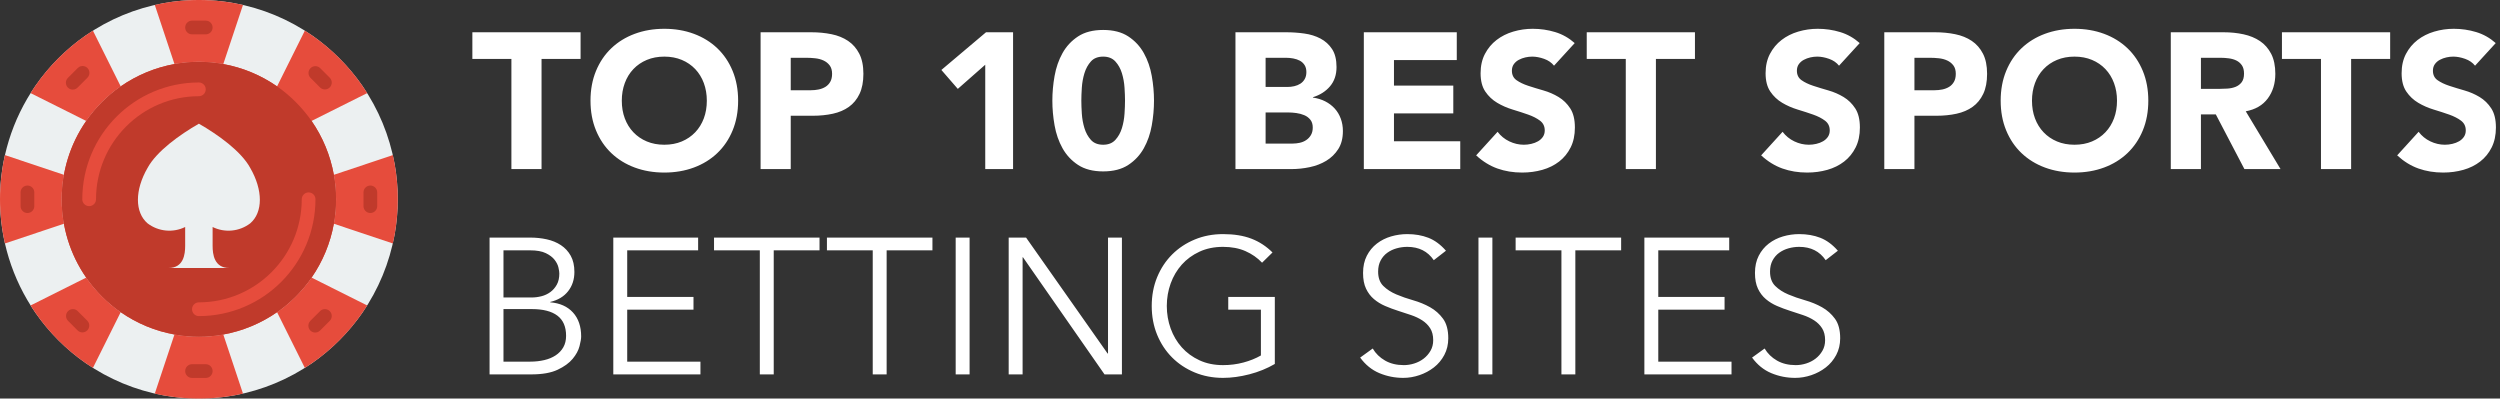 <?xml version="1.0" encoding="UTF-8"?>
<svg width="207px" height="33px" viewBox="0 0 207 33" version="1.1" xmlns="http://www.w3.org/2000/svg" xmlns:xlink="http://www.w3.org/1999/xlink">
    <rect x="0" y="0" width="207" height="33" fill="#333333" stroke="none"/>
    <!-- Generator: Sketch 60.1 (88133) - https://sketch.com -->
    <title>Group 5</title>
    <desc>Created with Sketch.</desc>
    <g id="Page-1" stroke="none" stroke-width="1" fill="none" fill-rule="evenodd">
        <g id="Group-5" fill-rule="nonzero">
            <path d="M44.84,14 L44.84,4.88 L48.072,4.88 L48.072,2.672 L39.112,2.672 L39.112,4.88 L42.344,4.88 L42.344,14 L44.84,14 Z M55.005,14.288 C55.89,14.288 56.706,14.149 57.453,13.872 C58.199,13.595 58.845,13.197 59.389,12.68 C59.933,12.163 60.357,11.536 60.661,10.8 C60.965,10.064 61.117,9.243 61.117,8.336 C61.117,7.429 60.965,6.608 60.661,5.872 C60.357,5.136 59.933,4.509 59.389,3.992 C58.845,3.475 58.199,3.077 57.453,2.8 C56.706,2.523 55.89,2.384 55.005,2.384 C54.119,2.384 53.303,2.523 52.557,2.8 C51.81,3.077 51.165,3.475 50.621,3.992 C50.077,4.509 49.653,5.136 49.349,5.872 C49.045,6.608 48.893,7.429 48.893,8.336 C48.893,9.243 49.045,10.064 49.349,10.8 C49.653,11.536 50.077,12.163 50.621,12.68 C51.165,13.197 51.81,13.595 52.557,13.872 C53.303,14.149 54.119,14.288 55.005,14.288 Z M55.005,11.984 C54.471,11.984 53.989,11.893 53.557,11.712 C53.125,11.531 52.754,11.277 52.445,10.952 C52.135,10.627 51.898,10.243 51.733,9.8 C51.567,9.357 51.485,8.869 51.485,8.336 C51.485,7.813 51.567,7.328 51.733,6.88 C51.898,6.432 52.135,6.045 52.445,5.72 C52.754,5.395 53.125,5.141 53.557,4.96 C53.989,4.779 54.471,4.688 55.005,4.688 C55.538,4.688 56.021,4.779 56.453,4.96 C56.885,5.141 57.255,5.395 57.565,5.72 C57.874,6.045 58.111,6.432 58.277,6.88 C58.442,7.328 58.525,7.813 58.525,8.336 C58.525,8.869 58.442,9.357 58.277,9.8 C58.111,10.243 57.874,10.627 57.565,10.952 C57.255,11.277 56.885,11.531 56.453,11.712 C56.021,11.893 55.538,11.984 55.005,11.984 Z M65.473,14 L65.473,9.584 L67.297,9.584 C67.894,9.584 68.449,9.528 68.961,9.416 C69.473,9.304 69.916,9.115 70.289,8.848 C70.662,8.581 70.956,8.224 71.169,7.776 C71.382,7.328 71.489,6.773 71.489,6.112 C71.489,5.44 71.374,4.883 71.145,4.44 C70.916,3.997 70.606,3.645 70.217,3.384 C69.828,3.123 69.372,2.939 68.849,2.832 C68.326,2.725 67.772,2.672 67.185,2.672 L67.185,2.672 L62.977,2.672 L62.977,14 L65.473,14 Z M67.137,7.472 L65.473,7.472 L65.473,4.784 L66.753,4.784 C66.988,4.784 67.233,4.797 67.489,4.824 C67.745,4.851 67.977,4.912 68.185,5.008 C68.393,5.104 68.564,5.24 68.697,5.416 C68.83,5.592 68.897,5.824 68.897,6.112 C68.897,6.379 68.846,6.6 68.745,6.776 C68.644,6.952 68.51,7.091 68.345,7.192 C68.18,7.293 67.993,7.365 67.785,7.408 C67.577,7.451 67.361,7.472 67.137,7.472 L67.137,7.472 Z M83.882,14 L83.882,2.672 L81.642,2.672 L77.946,5.792 L79.306,7.36 L81.578,5.36 L81.578,14 L83.882,14 Z M91.343,14.192 C92.186,14.192 92.879,14.013 93.423,13.656 C93.967,13.299 94.396,12.837 94.711,12.272 C95.026,11.707 95.244,11.077 95.367,10.384 C95.49,9.691 95.551,9.008 95.551,8.336 C95.551,7.664 95.49,6.981 95.367,6.288 C95.244,5.595 95.026,4.965 94.711,4.4 C94.396,3.835 93.967,3.373 93.423,3.016 C92.879,2.659 92.186,2.48 91.343,2.48 C90.5,2.48 89.807,2.659 89.263,3.016 C88.719,3.373 88.29,3.835 87.975,4.4 C87.66,4.965 87.442,5.595 87.319,6.288 C87.196,6.981 87.135,7.664 87.135,8.336 C87.135,9.008 87.196,9.691 87.319,10.384 C87.442,11.077 87.66,11.707 87.975,12.272 C88.29,12.837 88.719,13.299 89.263,13.656 C89.807,14.013 90.5,14.192 91.343,14.192 Z M91.343,11.984 C90.906,11.984 90.567,11.851 90.327,11.584 C90.087,11.317 89.908,10.992 89.791,10.608 C89.674,10.224 89.602,9.824 89.575,9.408 C89.548,8.992 89.535,8.635 89.535,8.336 C89.535,8.037 89.548,7.68 89.575,7.264 C89.602,6.848 89.674,6.448 89.791,6.064 C89.908,5.68 90.087,5.355 90.327,5.088 C90.567,4.821 90.906,4.688 91.343,4.688 C91.77,4.688 92.106,4.821 92.351,5.088 C92.596,5.355 92.778,5.68 92.895,6.064 C93.012,6.448 93.084,6.848 93.111,7.264 C93.138,7.68 93.151,8.037 93.151,8.336 C93.151,8.635 93.138,8.992 93.111,9.408 C93.084,9.824 93.012,10.224 92.895,10.608 C92.778,10.992 92.596,11.317 92.351,11.584 C92.106,11.851 91.77,11.984 91.343,11.984 Z M106.936,14 C107.437,14 107.941,13.947 108.448,13.84 C108.955,13.733 109.411,13.557 109.816,13.312 C110.221,13.067 110.552,12.744 110.808,12.344 C111.064,11.944 111.192,11.445 111.192,10.848 C111.192,10.485 111.133,10.144 111.016,9.824 C110.899,9.504 110.731,9.224 110.512,8.984 C110.293,8.744 110.032,8.547 109.728,8.392 C109.424,8.237 109.085,8.133 108.712,8.08 L108.712,8.08 L108.712,8.048 C109.299,7.867 109.771,7.565 110.128,7.144 C110.485,6.723 110.664,6.192 110.664,5.552 C110.664,4.933 110.541,4.437 110.296,4.064 C110.051,3.691 109.731,3.4 109.336,3.192 C108.941,2.984 108.496,2.845 108,2.776 C107.504,2.707 107.011,2.672 106.52,2.672 L106.52,2.672 L102.296,2.672 L102.296,14 L106.936,14 Z M106.6,7.2 L104.792,7.2 L104.792,4.784 L106.488,4.784 C106.68,4.784 106.877,4.803 107.08,4.84 C107.283,4.877 107.464,4.939 107.624,5.024 C107.784,5.109 107.915,5.229 108.016,5.384 C108.117,5.539 108.168,5.733 108.168,5.968 C108.168,6.192 108.123,6.384 108.032,6.544 C107.941,6.704 107.821,6.832 107.672,6.928 C107.523,7.024 107.355,7.093 107.168,7.136 C106.981,7.179 106.792,7.2 106.6,7.2 L106.6,7.2 Z M107.032,11.888 L104.792,11.888 L104.792,9.312 L106.68,9.312 C106.883,9.312 107.101,9.328 107.336,9.36 C107.571,9.392 107.789,9.451 107.992,9.536 C108.195,9.621 108.363,9.747 108.496,9.912 C108.629,10.077 108.696,10.293 108.696,10.56 C108.696,10.805 108.645,11.013 108.544,11.184 C108.443,11.355 108.312,11.493 108.152,11.6 C107.992,11.707 107.813,11.781 107.616,11.824 C107.419,11.867 107.224,11.888 107.032,11.888 L107.032,11.888 Z M120.909,14 L120.909,11.696 L115.421,11.696 L115.421,9.392 L120.333,9.392 L120.333,7.088 L115.421,7.088 L115.421,4.976 L120.621,4.976 L120.621,2.672 L112.925,2.672 L112.925,14 L120.909,14 Z M126.033,14.288 C126.62,14.288 127.177,14.213 127.705,14.064 C128.233,13.915 128.697,13.685 129.097,13.376 C129.497,13.067 129.814,12.677 130.049,12.208 C130.284,11.739 130.401,11.189 130.401,10.56 C130.401,9.899 130.273,9.371 130.017,8.976 C129.761,8.581 129.438,8.267 129.049,8.032 C128.66,7.797 128.241,7.616 127.793,7.488 C127.345,7.36 126.926,7.232 126.537,7.104 C126.148,6.976 125.825,6.821 125.569,6.64 C125.313,6.459 125.185,6.197 125.185,5.856 C125.185,5.643 125.238,5.461 125.345,5.312 C125.452,5.163 125.59,5.043 125.761,4.952 C125.932,4.861 126.113,4.795 126.305,4.752 C126.497,4.709 126.684,4.688 126.865,4.688 C127.174,4.688 127.502,4.749 127.849,4.872 C128.196,4.995 128.47,5.184 128.673,5.44 L128.673,5.44 L130.385,3.568 C129.905,3.141 129.366,2.837 128.769,2.656 C128.172,2.475 127.553,2.384 126.913,2.384 C126.358,2.384 125.82,2.461 125.297,2.616 C124.774,2.771 124.313,3.003 123.913,3.312 C123.513,3.621 123.193,4.005 122.953,4.464 C122.713,4.923 122.593,5.456 122.593,6.064 C122.593,6.693 122.724,7.2 122.985,7.584 C123.246,7.968 123.574,8.277 123.969,8.512 C124.364,8.747 124.79,8.933 125.249,9.072 C125.708,9.211 126.134,9.349 126.529,9.488 C126.924,9.627 127.252,9.795 127.513,9.992 C127.774,10.189 127.905,10.459 127.905,10.8 C127.905,11.003 127.854,11.179 127.753,11.328 C127.652,11.477 127.518,11.6 127.353,11.696 C127.188,11.792 127.001,11.864 126.793,11.912 C126.585,11.96 126.38,11.984 126.177,11.984 C125.761,11.984 125.358,11.891 124.969,11.704 C124.58,11.517 124.257,11.253 124.001,10.912 L124.001,10.912 L122.225,12.864 C122.769,13.365 123.356,13.728 123.985,13.952 C124.614,14.176 125.297,14.288 126.033,14.288 Z M137.11,14 L137.11,4.88 L140.342,4.88 L140.342,2.672 L131.382,2.672 L131.382,4.88 L134.614,4.88 L134.614,14 L137.11,14 Z M149.631,14.288 C150.218,14.288 150.775,14.213 151.303,14.064 C151.831,13.915 152.295,13.685 152.695,13.376 C153.095,13.067 153.412,12.677 153.647,12.208 C153.882,11.739 153.999,11.189 153.999,10.56 C153.999,9.899 153.871,9.371 153.615,8.976 C153.359,8.581 153.036,8.267 152.647,8.032 C152.258,7.797 151.839,7.616 151.391,7.488 C150.943,7.36 150.524,7.232 150.135,7.104 C149.746,6.976 149.423,6.821 149.167,6.64 C148.911,6.459 148.783,6.197 148.783,5.856 C148.783,5.643 148.836,5.461 148.943,5.312 C149.05,5.163 149.188,5.043 149.359,4.952 C149.53,4.861 149.711,4.795 149.903,4.752 C150.095,4.709 150.282,4.688 150.463,4.688 C150.772,4.688 151.1,4.749 151.447,4.872 C151.794,4.995 152.068,5.184 152.271,5.44 L152.271,5.44 L153.983,3.568 C153.503,3.141 152.964,2.837 152.367,2.656 C151.77,2.475 151.151,2.384 150.511,2.384 C149.956,2.384 149.418,2.461 148.895,2.616 C148.372,2.771 147.911,3.003 147.511,3.312 C147.111,3.621 146.791,4.005 146.551,4.464 C146.311,4.923 146.191,5.456 146.191,6.064 C146.191,6.693 146.322,7.2 146.583,7.584 C146.844,7.968 147.172,8.277 147.567,8.512 C147.962,8.747 148.388,8.933 148.847,9.072 C149.306,9.211 149.732,9.349 150.127,9.488 C150.522,9.627 150.85,9.795 151.111,9.992 C151.372,10.189 151.503,10.459 151.503,10.8 C151.503,11.003 151.452,11.179 151.351,11.328 C151.25,11.477 151.116,11.6 150.951,11.696 C150.786,11.792 150.599,11.864 150.391,11.912 C150.183,11.96 149.978,11.984 149.775,11.984 C149.359,11.984 148.956,11.891 148.567,11.704 C148.178,11.517 147.855,11.253 147.599,10.912 L147.599,10.912 L145.823,12.864 C146.367,13.365 146.954,13.728 147.583,13.952 C148.212,14.176 148.895,14.288 149.631,14.288 Z M158.515,14 L158.515,9.584 L160.339,9.584 C160.937,9.584 161.491,9.528 162.003,9.416 C162.515,9.304 162.958,9.115 163.331,8.848 C163.705,8.581 163.998,8.224 164.211,7.776 C164.425,7.328 164.531,6.773 164.531,6.112 C164.531,5.44 164.417,4.883 164.187,4.44 C163.958,3.997 163.649,3.645 163.259,3.384 C162.87,3.123 162.414,2.939 161.891,2.832 C161.369,2.725 160.814,2.672 160.227,2.672 L160.227,2.672 L156.019,2.672 L156.019,14 L158.515,14 Z M160.179,7.472 L158.515,7.472 L158.515,4.784 L159.795,4.784 C160.03,4.784 160.275,4.797 160.531,4.824 C160.787,4.851 161.019,4.912 161.227,5.008 C161.435,5.104 161.606,5.24 161.739,5.416 C161.873,5.592 161.939,5.824 161.939,6.112 C161.939,6.379 161.889,6.6 161.787,6.776 C161.686,6.952 161.553,7.091 161.387,7.192 C161.222,7.293 161.035,7.365 160.827,7.408 C160.619,7.451 160.403,7.472 160.179,7.472 L160.179,7.472 Z M171.768,14.288 C172.653,14.288 173.469,14.149 174.216,13.872 C174.963,13.595 175.608,13.197 176.152,12.68 C176.696,12.163 177.12,11.536 177.424,10.8 C177.728,10.064 177.88,9.243 177.88,8.336 C177.88,7.429 177.728,6.608 177.424,5.872 C177.12,5.136 176.696,4.509 176.152,3.992 C175.608,3.475 174.963,3.077 174.216,2.8 C173.469,2.523 172.653,2.384 171.768,2.384 C170.883,2.384 170.067,2.523 169.32,2.8 C168.573,3.077 167.928,3.475 167.384,3.992 C166.84,4.509 166.416,5.136 166.112,5.872 C165.808,6.608 165.656,7.429 165.656,8.336 C165.656,9.243 165.808,10.064 166.112,10.8 C166.416,11.536 166.84,12.163 167.384,12.68 C167.928,13.197 168.573,13.595 169.32,13.872 C170.067,14.149 170.883,14.288 171.768,14.288 Z M171.768,11.984 C171.235,11.984 170.752,11.893 170.32,11.712 C169.888,11.531 169.517,11.277 169.208,10.952 C168.899,10.627 168.661,10.243 168.496,9.8 C168.331,9.357 168.248,8.869 168.248,8.336 C168.248,7.813 168.331,7.328 168.496,6.88 C168.661,6.432 168.899,6.045 169.208,5.72 C169.517,5.395 169.888,5.141 170.32,4.96 C170.752,4.779 171.235,4.688 171.768,4.688 C172.301,4.688 172.784,4.779 173.216,4.96 C173.648,5.141 174.019,5.395 174.328,5.72 C174.637,6.045 174.875,6.432 175.04,6.88 C175.205,7.328 175.288,7.813 175.288,8.336 C175.288,8.869 175.205,9.357 175.04,9.8 C174.875,10.243 174.637,10.627 174.328,10.952 C174.019,11.277 173.648,11.531 173.216,11.712 C172.784,11.893 172.301,11.984 171.768,11.984 Z M182.237,14 L182.237,9.472 L183.469,9.472 L185.837,14 L188.829,14 L185.949,9.216 C186.749,9.067 187.357,8.712 187.773,8.152 C188.189,7.592 188.397,6.912 188.397,6.112 C188.397,5.451 188.282,4.899 188.053,4.456 C187.823,4.013 187.514,3.661 187.125,3.4 C186.735,3.139 186.282,2.952 185.765,2.84 C185.247,2.728 184.701,2.672 184.125,2.672 L184.125,2.672 L179.741,2.672 L179.741,14 L182.237,14 Z M183.709,7.36 L182.237,7.36 L182.237,4.784 L183.869,4.784 C184.093,4.784 184.322,4.8 184.557,4.832 C184.791,4.864 184.999,4.925 185.181,5.016 C185.362,5.107 185.511,5.237 185.629,5.408 C185.746,5.579 185.805,5.808 185.805,6.096 C185.805,6.405 185.738,6.645 185.605,6.816 C185.471,6.987 185.303,7.112 185.101,7.192 C184.898,7.272 184.671,7.32 184.421,7.336 C184.17,7.352 183.933,7.36 183.709,7.36 L183.709,7.36 Z M194.673,14 L194.673,4.88 L197.905,4.88 L197.905,2.672 L188.945,2.672 L188.945,4.88 L192.177,4.88 L192.177,14 L194.673,14 Z M202.294,14.288 C202.88,14.288 203.438,14.213 203.966,14.064 C204.494,13.915 204.958,13.685 205.358,13.376 C205.758,13.067 206.075,12.677 206.31,12.208 C206.544,11.739 206.662,11.189 206.662,10.56 C206.662,9.899 206.534,9.371 206.278,8.976 C206.022,8.581 205.699,8.267 205.31,8.032 C204.92,7.797 204.502,7.616 204.054,7.488 C203.606,7.36 203.187,7.232 202.798,7.104 C202.408,6.976 202.086,6.821 201.83,6.64 C201.574,6.459 201.446,6.197 201.446,5.856 C201.446,5.643 201.499,5.461 201.606,5.312 C201.712,5.163 201.851,5.043 202.022,4.952 C202.192,4.861 202.374,4.795 202.566,4.752 C202.758,4.709 202.944,4.688 203.126,4.688 C203.435,4.688 203.763,4.749 204.11,4.872 C204.456,4.995 204.731,5.184 204.934,5.44 L204.934,5.44 L206.646,3.568 C206.166,3.141 205.627,2.837 205.03,2.656 C204.432,2.475 203.814,2.384 203.174,2.384 C202.619,2.384 202.08,2.461 201.558,2.616 C201.035,2.771 200.574,3.003 200.174,3.312 C199.774,3.621 199.454,4.005 199.214,4.464 C198.974,4.923 198.854,5.456 198.854,6.064 C198.854,6.693 198.984,7.2 199.246,7.584 C199.507,7.968 199.835,8.277 200.23,8.512 C200.624,8.747 201.051,8.933 201.51,9.072 C201.968,9.211 202.395,9.349 202.79,9.488 C203.184,9.627 203.512,9.795 203.774,9.992 C204.035,10.189 204.166,10.459 204.166,10.8 C204.166,11.003 204.115,11.179 204.014,11.328 C203.912,11.477 203.779,11.6 203.614,11.696 C203.448,11.792 203.262,11.864 203.054,11.912 C202.846,11.96 202.64,11.984 202.438,11.984 C202.022,11.984 201.619,11.891 201.23,11.704 C200.84,11.517 200.518,11.253 200.262,10.912 L200.262,10.912 L198.486,12.864 C199.03,13.365 199.616,13.728 200.246,13.952 C200.875,14.176 201.558,14.288 202.294,14.288 Z M43.992,31 C44.899,31 45.624,30.872 46.168,30.616 C46.712,30.36 47.128,30.059 47.416,29.712 C47.704,29.365 47.893,29.016 47.984,28.664 C48.075,28.312 48.12,28.045 48.12,27.864 C48.12,27.032 47.893,26.368 47.44,25.872 C46.987,25.376 46.36,25.096 45.56,25.032 L45.56,25.032 L45.56,25 C46.2,24.851 46.693,24.555 47.04,24.112 C47.387,23.669 47.56,23.139 47.56,22.52 C47.56,21.987 47.459,21.539 47.256,21.176 C47.053,20.813 46.781,20.52 46.44,20.296 C46.099,20.072 45.709,19.912 45.272,19.816 C44.835,19.72 44.381,19.672 43.912,19.672 L43.912,19.672 L40.536,19.672 L40.536,31 L43.992,31 Z M44.008,24.632 L41.688,24.632 L41.688,20.728 L43.896,20.728 C44.44,20.728 44.872,20.805 45.192,20.96 C45.512,21.115 45.755,21.299 45.92,21.512 C46.085,21.725 46.192,21.939 46.24,22.152 C46.288,22.365 46.312,22.531 46.312,22.648 C46.312,23.011 46.243,23.317 46.104,23.568 C45.965,23.819 45.787,24.024 45.568,24.184 C45.349,24.344 45.104,24.459 44.832,24.528 C44.56,24.597 44.285,24.632 44.008,24.632 L44.008,24.632 Z M43.896,29.944 L41.688,29.944 L41.688,25.592 L44.04,25.592 C44.968,25.592 45.672,25.773 46.152,26.136 C46.632,26.499 46.872,27.053 46.872,27.8 C46.872,28.173 46.795,28.493 46.64,28.76 C46.485,29.027 46.275,29.248 46.008,29.424 C45.741,29.6 45.427,29.731 45.064,29.816 C44.701,29.901 44.312,29.944 43.896,29.944 L43.896,29.944 Z M57.997,31 L57.997,29.944 L51.933,29.944 L51.933,25.64 L57.421,25.64 L57.421,24.584 L51.933,24.584 L51.933,20.728 L57.805,20.728 L57.805,19.672 L50.781,19.672 L50.781,31 L57.997,31 Z M64.065,31 L64.065,20.728 L67.857,20.728 L67.857,19.672 L59.121,19.672 L59.121,20.728 L62.913,20.728 L62.913,31 L64.065,31 Z M73.414,31 L73.414,20.728 L77.206,20.728 L77.206,19.672 L68.47,19.672 L68.47,20.728 L72.262,20.728 L72.262,31 L73.414,31 Z M80.282,31 L80.282,19.672 L79.13,19.672 L79.13,31 L80.282,31 Z M84.671,31 L84.671,21.304 L84.703,21.304 L91.455,31 L92.895,31 L92.895,19.672 L91.743,19.672 L91.743,29.272 L91.711,29.272 L84.959,19.672 L83.519,19.672 L83.519,31 L84.671,31 Z M101.267,31.288 C101.961,31.288 102.689,31.189 103.451,30.992 C104.214,30.795 104.915,30.509 105.555,30.136 L105.555,30.136 L105.555,24.584 L101.699,24.584 L101.699,25.64 L104.403,25.64 L104.403,29.432 C103.977,29.677 103.494,29.872 102.955,30.016 C102.417,30.16 101.854,30.232 101.267,30.232 C100.542,30.232 99.891,30.099 99.315,29.832 C98.739,29.565 98.251,29.208 97.851,28.76 C97.451,28.312 97.145,27.792 96.931,27.2 C96.718,26.608 96.611,25.987 96.611,25.336 C96.611,24.685 96.718,24.064 96.931,23.472 C97.145,22.88 97.451,22.36 97.851,21.912 C98.251,21.464 98.739,21.107 99.315,20.84 C99.891,20.573 100.542,20.44 101.267,20.44 C101.971,20.44 102.59,20.557 103.123,20.792 C103.657,21.027 104.115,21.347 104.499,21.752 L104.499,21.752 L105.363,20.904 C104.851,20.392 104.267,20.011 103.611,19.76 C102.955,19.509 102.174,19.384 101.267,19.384 C100.425,19.384 99.643,19.533 98.923,19.832 C98.203,20.131 97.579,20.544 97.051,21.072 C96.523,21.6 96.11,22.227 95.811,22.952 C95.513,23.677 95.363,24.472 95.363,25.336 C95.363,26.2 95.513,26.995 95.811,27.72 C96.11,28.445 96.523,29.072 97.051,29.6 C97.579,30.128 98.203,30.541 98.923,30.84 C99.643,31.139 100.425,31.288 101.267,31.288 Z M116.189,31.288 C116.637,31.288 117.082,31.213 117.525,31.064 C117.967,30.915 118.367,30.701 118.725,30.424 C119.082,30.147 119.37,29.803 119.589,29.392 C119.807,28.981 119.917,28.52 119.917,28.008 C119.917,27.325 119.773,26.787 119.485,26.392 C119.197,25.997 118.839,25.68 118.413,25.44 C117.986,25.2 117.519,25.008 117.013,24.864 C116.506,24.72 116.039,24.557 115.613,24.376 C115.186,24.195 114.829,23.963 114.541,23.68 C114.253,23.397 114.109,23 114.109,22.488 C114.109,22.136 114.178,21.829 114.317,21.568 C114.455,21.307 114.639,21.093 114.869,20.928 C115.098,20.763 115.357,20.64 115.645,20.56 C115.933,20.48 116.226,20.44 116.525,20.44 C117.485,20.44 118.215,20.808 118.717,21.544 L118.717,21.544 L119.725,20.76 C119.277,20.248 118.791,19.891 118.269,19.688 C117.746,19.485 117.165,19.384 116.525,19.384 C116.066,19.384 115.618,19.448 115.181,19.576 C114.743,19.704 114.351,19.901 114.005,20.168 C113.658,20.435 113.381,20.771 113.173,21.176 C112.965,21.581 112.861,22.056 112.861,22.6 C112.861,23.123 112.943,23.557 113.109,23.904 C113.274,24.251 113.493,24.539 113.765,24.768 C114.037,24.997 114.346,25.187 114.693,25.336 C115.039,25.485 115.397,25.619 115.765,25.736 C116.133,25.853 116.49,25.971 116.837,26.088 C117.183,26.205 117.493,26.352 117.765,26.528 C118.037,26.704 118.255,26.923 118.421,27.184 C118.586,27.445 118.669,27.773 118.669,28.168 C118.669,28.499 118.594,28.792 118.445,29.048 C118.295,29.304 118.106,29.52 117.877,29.696 C117.647,29.872 117.389,30.005 117.101,30.096 C116.813,30.187 116.525,30.232 116.237,30.232 C115.639,30.232 115.122,30.107 114.685,29.856 C114.247,29.605 113.906,29.272 113.661,28.856 L113.661,28.856 L112.621,29.608 C113.058,30.205 113.589,30.635 114.213,30.896 C114.837,31.157 115.495,31.288 116.189,31.288 Z M123.569,31 L123.569,19.672 L122.417,19.672 L122.417,31 L123.569,31 Z M130.438,31 L130.438,20.728 L134.23,20.728 L134.23,19.672 L125.494,19.672 L125.494,20.728 L129.286,20.728 L129.286,31 L130.438,31 Z M143.37,31 L143.37,29.944 L137.306,29.944 L137.306,25.64 L142.794,25.64 L142.794,24.584 L137.306,24.584 L137.306,20.728 L143.178,20.728 L143.178,19.672 L136.154,19.672 L136.154,31 L143.37,31 Z M148.639,31.288 C149.087,31.288 149.532,31.213 149.975,31.064 C150.418,30.915 150.818,30.701 151.175,30.424 C151.532,30.147 151.82,29.803 152.039,29.392 C152.258,28.981 152.367,28.52 152.367,28.008 C152.367,27.325 152.223,26.787 151.935,26.392 C151.647,25.997 151.29,25.68 150.863,25.44 C150.436,25.2 149.97,25.008 149.463,24.864 C148.956,24.72 148.49,24.557 148.063,24.376 C147.636,24.195 147.279,23.963 146.991,23.68 C146.703,23.397 146.559,23 146.559,22.488 C146.559,22.136 146.628,21.829 146.767,21.568 C146.906,21.307 147.09,21.093 147.319,20.928 C147.548,20.763 147.807,20.64 148.095,20.56 C148.383,20.48 148.676,20.44 148.975,20.44 C149.935,20.44 150.666,20.808 151.167,21.544 L151.167,21.544 L152.175,20.76 C151.727,20.248 151.242,19.891 150.719,19.688 C150.196,19.485 149.615,19.384 148.975,19.384 C148.516,19.384 148.068,19.448 147.631,19.576 C147.194,19.704 146.802,19.901 146.455,20.168 C146.108,20.435 145.831,20.771 145.623,21.176 C145.415,21.581 145.311,22.056 145.311,22.6 C145.311,23.123 145.394,23.557 145.559,23.904 C145.724,24.251 145.943,24.539 146.215,24.768 C146.487,24.997 146.796,25.187 147.143,25.336 C147.49,25.485 147.847,25.619 148.215,25.736 C148.583,25.853 148.94,25.971 149.287,26.088 C149.634,26.205 149.943,26.352 150.215,26.528 C150.487,26.704 150.706,26.923 150.871,27.184 C151.036,27.445 151.119,27.773 151.119,28.168 C151.119,28.499 151.044,28.792 150.895,29.048 C150.746,29.304 150.556,29.52 150.327,29.696 C150.098,29.872 149.839,30.005 149.551,30.096 C149.263,30.187 148.975,30.232 148.687,30.232 C148.09,30.232 147.572,30.107 147.135,29.856 C146.698,29.605 146.356,29.272 146.111,28.856 L146.111,28.856 L145.071,29.608 C145.508,30.205 146.039,30.635 146.663,30.896 C147.287,31.157 147.946,31.288 148.639,31.288 Z" id="TOP10BESTSPORTSBETTINGSITES" fill="#FFFFFF"></path>
            <g id="poker-2">
                <g id="poker">
                    <path d="M32.936,16.5 C32.937,17.485 32.848,18.468 32.672,19.437 C32.251,21.76 31.339,23.965 29.996,25.905 C28.869,27.521 27.467,28.926 25.855,30.054 C23.919,31.4 21.717,32.314 19.399,32.736 C17.461,33.088 15.475,33.088 13.537,32.736 C11.218,32.314 9.017,31.4 7.081,30.054 C5.468,28.926 4.067,27.521 2.94,25.905 C-0.98,20.25 -0.98,12.75 2.94,7.095 C4.066,5.479 5.468,4.074 7.081,2.946 C9.017,1.6 11.218,0.685 13.537,0.264 C15.475,-0.088 17.461,-0.088 19.399,0.264 C21.717,0.685 23.919,1.6 25.855,2.946 C27.467,4.074 28.869,5.479 29.996,7.095 C31.339,9.035 32.252,11.24 32.672,13.563 C32.848,14.532 32.937,15.515 32.936,16.5 Z" id="Path" fill="#ECF0F1"></path>
                    <g id="Group" fill="#E64C3C">
                        <path d="M20.119,0.41 L18.489,5.303 C17.153,5.06 15.783,5.06 14.446,5.303 L12.817,0.41 C15.22,-0.137 17.715,-0.137 20.119,0.41 Z" id="Path"></path>
                        <path d="M9.994,7.152 C8.882,7.931 7.915,8.899 7.138,10.014 L2.533,7.709 C3.845,5.62 5.609,3.853 7.694,2.538 L9.994,7.152 Z" id="Path"></path>
                        <path d="M5.111,16.5 C5.11,17.179 5.171,17.857 5.292,18.526 L0.409,20.158 C-0.136,17.75 -0.136,15.25 0.409,12.842 L5.292,14.474 C5.171,15.143 5.11,15.821 5.111,16.5 Z" id="Path"></path>
                        <path d="M9.994,25.848 L7.694,30.462 C5.609,29.147 3.845,27.38 2.533,25.291 L7.138,22.986 C7.915,24.101 8.882,25.069 9.994,25.848 Z" id="Path"></path>
                        <path d="M20.119,32.59 C17.715,33.137 15.22,33.137 12.816,32.59 L14.446,27.697 C15.783,27.94 17.153,27.94 18.489,27.697 L20.119,32.59 Z" id="Path"></path>
                        <path d="M30.403,25.291 C29.09,27.38 27.326,29.147 25.241,30.462 L22.941,25.848 C24.054,25.069 25.02,24.101 25.798,22.986 L30.403,25.291 Z" id="Path"></path>
                        <path d="M32.936,16.5 C32.936,17.731 32.799,18.958 32.527,20.158 L27.643,18.526 C27.886,17.186 27.886,15.814 27.643,14.474 L32.527,12.842 C32.799,14.042 32.936,15.269 32.936,16.5 Z" id="Path"></path>
                        <path d="M27.643,14.474 C27.886,15.814 27.886,17.186 27.643,18.526 C27.353,20.127 26.724,21.648 25.798,22.986 C25.02,24.101 24.054,25.069 22.941,25.848 C21.606,26.776 20.088,27.407 18.489,27.697 C17.153,27.94 15.783,27.94 14.446,27.697 C12.847,27.407 11.329,26.776 9.994,25.848 C8.882,25.069 7.915,24.101 7.138,22.986 C4.435,19.086 4.435,13.914 7.138,10.014 C7.915,8.899 8.882,7.931 9.994,7.152 C11.329,6.224 12.848,5.593 14.446,5.303 C15.783,5.06 17.153,5.06 18.489,5.303 C20.088,5.593 21.606,6.224 22.941,7.152 L25.241,2.538 C27.326,3.853 29.09,5.62 30.403,7.709 L25.798,10.014 C26.724,11.352 27.353,12.873 27.643,14.474 Z" id="Path"></path>
                    </g>
                    <path d="M27.825,16.5 C27.825,17.179 27.765,17.857 27.643,18.526 C27.353,20.127 26.724,21.648 25.798,22.986 C25.02,24.101 24.054,25.069 22.941,25.848 C21.606,26.776 20.088,27.407 18.489,27.697 C17.153,27.94 15.783,27.94 14.446,27.697 C12.847,27.407 11.329,26.776 9.994,25.848 C8.882,25.069 7.915,24.101 7.138,22.986 C4.435,19.086 4.435,13.914 7.138,10.014 C7.915,8.899 8.882,7.931 9.994,7.152 C11.329,6.224 12.848,5.593 14.446,5.303 C15.783,5.06 17.153,5.06 18.489,5.303 C20.088,5.593 21.606,6.224 22.941,7.152 C24.054,7.931 25.02,8.899 25.798,10.014 C26.724,11.352 27.353,12.873 27.643,14.474 C27.765,15.143 27.825,15.821 27.825,16.5 Z" id="Path" fill="#C03A2B"></path>
                    <g id="Group" transform="translate(6.754, 6.768)" fill="#E64C3C">
                        <path d="M0.628,10.301 C0.314,10.301 0.06,10.047 0.06,9.732 C0.066,4.393 4.384,0.066 9.713,0.06 C10.027,0.06 10.281,0.315 10.281,0.629 C10.281,0.943 10.027,1.198 9.713,1.198 C5.011,1.203 1.201,5.021 1.196,9.732 C1.196,10.047 0.941,10.301 0.628,10.301 Z" id="Path"></path>
                        <path d="M9.713,19.405 C9.4,19.405 9.146,19.15 9.146,18.836 C9.146,18.522 9.4,18.267 9.713,18.267 C14.416,18.262 18.226,14.444 18.231,9.732 C18.231,9.418 18.486,9.163 18.799,9.163 C19.113,9.163 19.367,9.418 19.367,9.732 C19.361,15.072 15.042,19.399 9.713,19.405 Z" id="Path"></path>
                    </g>
                    <g id="Group" transform="translate(1.673, 1.676)" fill="#C03A2B">
                        <path d="M15.363,0.031 L14.228,0.031 C13.914,0.031 13.66,0.286 13.66,0.6 C13.66,0.914 13.914,1.169 14.228,1.169 L15.363,1.169 C15.677,1.169 15.931,0.914 15.931,0.6 C15.931,0.286 15.677,0.031 15.363,0.031 Z" id="Path"></path>
                        <path d="M4.757,3.962 L3.954,4.766 C3.806,4.909 3.747,5.12 3.799,5.319 C3.851,5.518 4.006,5.674 4.205,5.726 C4.403,5.778 4.614,5.719 4.757,5.571 L5.56,4.766 C5.707,4.623 5.767,4.412 5.715,4.213 C5.663,4.014 5.508,3.858 5.309,3.806 C5.11,3.754 4.899,3.814 4.757,3.962 Z" id="Path"></path>
                        <path d="M0.599,13.686 C0.285,13.686 0.031,13.941 0.031,14.255 L0.031,15.393 C0.031,15.707 0.285,15.962 0.599,15.962 C0.913,15.962 1.167,15.707 1.167,15.393 L1.167,14.255 C1.167,13.941 0.913,13.686 0.599,13.686 Z" id="Path"></path>
                        <path d="M4.757,24.078 C4.534,23.862 4.18,23.865 3.961,24.085 C3.742,24.304 3.739,24.659 3.954,24.882 L4.757,25.687 C4.98,25.903 5.334,25.9 5.553,25.68 C5.772,25.461 5.775,25.106 5.56,24.882 L4.757,24.078 Z" id="Path"></path>
                        <path d="M15.363,28.479 L14.228,28.479 C13.914,28.479 13.66,28.734 13.66,29.048 C13.66,29.363 13.914,29.617 14.228,29.617 L15.363,29.617 C15.677,29.617 15.931,29.363 15.931,29.048 C15.931,28.734 15.677,28.479 15.363,28.479 Z" id="Path"></path>
                        <path d="M24.834,24.078 L24.031,24.882 C23.883,25.025 23.824,25.237 23.876,25.436 C23.928,25.635 24.083,25.79 24.282,25.842 C24.48,25.894 24.691,25.835 24.834,25.687 L25.637,24.882 C25.852,24.659 25.849,24.304 25.63,24.085 C25.411,23.865 25.057,23.862 24.834,24.078 Z" id="Path"></path>
                        <path d="M28.992,13.686 C28.678,13.686 28.424,13.941 28.424,14.255 L28.424,15.393 C28.424,15.707 28.678,15.962 28.992,15.962 C29.305,15.962 29.56,15.707 29.56,15.393 L29.56,14.255 C29.56,13.941 29.305,13.686 28.992,13.686 Z" id="Path"></path>
                        <path d="M24.834,3.962 C24.611,3.746 24.257,3.749 24.038,3.969 C23.819,4.188 23.816,4.543 24.031,4.766 L24.834,5.571 C25.057,5.786 25.411,5.783 25.63,5.564 C25.849,5.344 25.852,4.989 25.637,4.766 L24.834,3.962 Z" id="Path"></path>
                    </g>
                    <path d="M17.604,18.795 L17.604,20.356 C17.604,21.052 17.73,22.19 18.991,22.19 L13.944,22.19 C15.206,22.19 15.332,21.052 15.332,20.356 L15.332,18.795 C14.32,19.293 13.113,19.176 12.215,18.491 C11.155,17.575 11.155,15.742 12.215,13.908 C12.96,12.53 14.872,11.158 16.468,10.241 C18.064,11.158 19.976,12.53 20.721,13.908 C21.781,15.742 21.781,17.575 20.721,18.491 C19.823,19.176 18.616,19.293 17.604,18.795 Z" id="Path" fill="#ECF0F1"></path>
                </g>
            </g>
        </g>
    </g>
</svg>